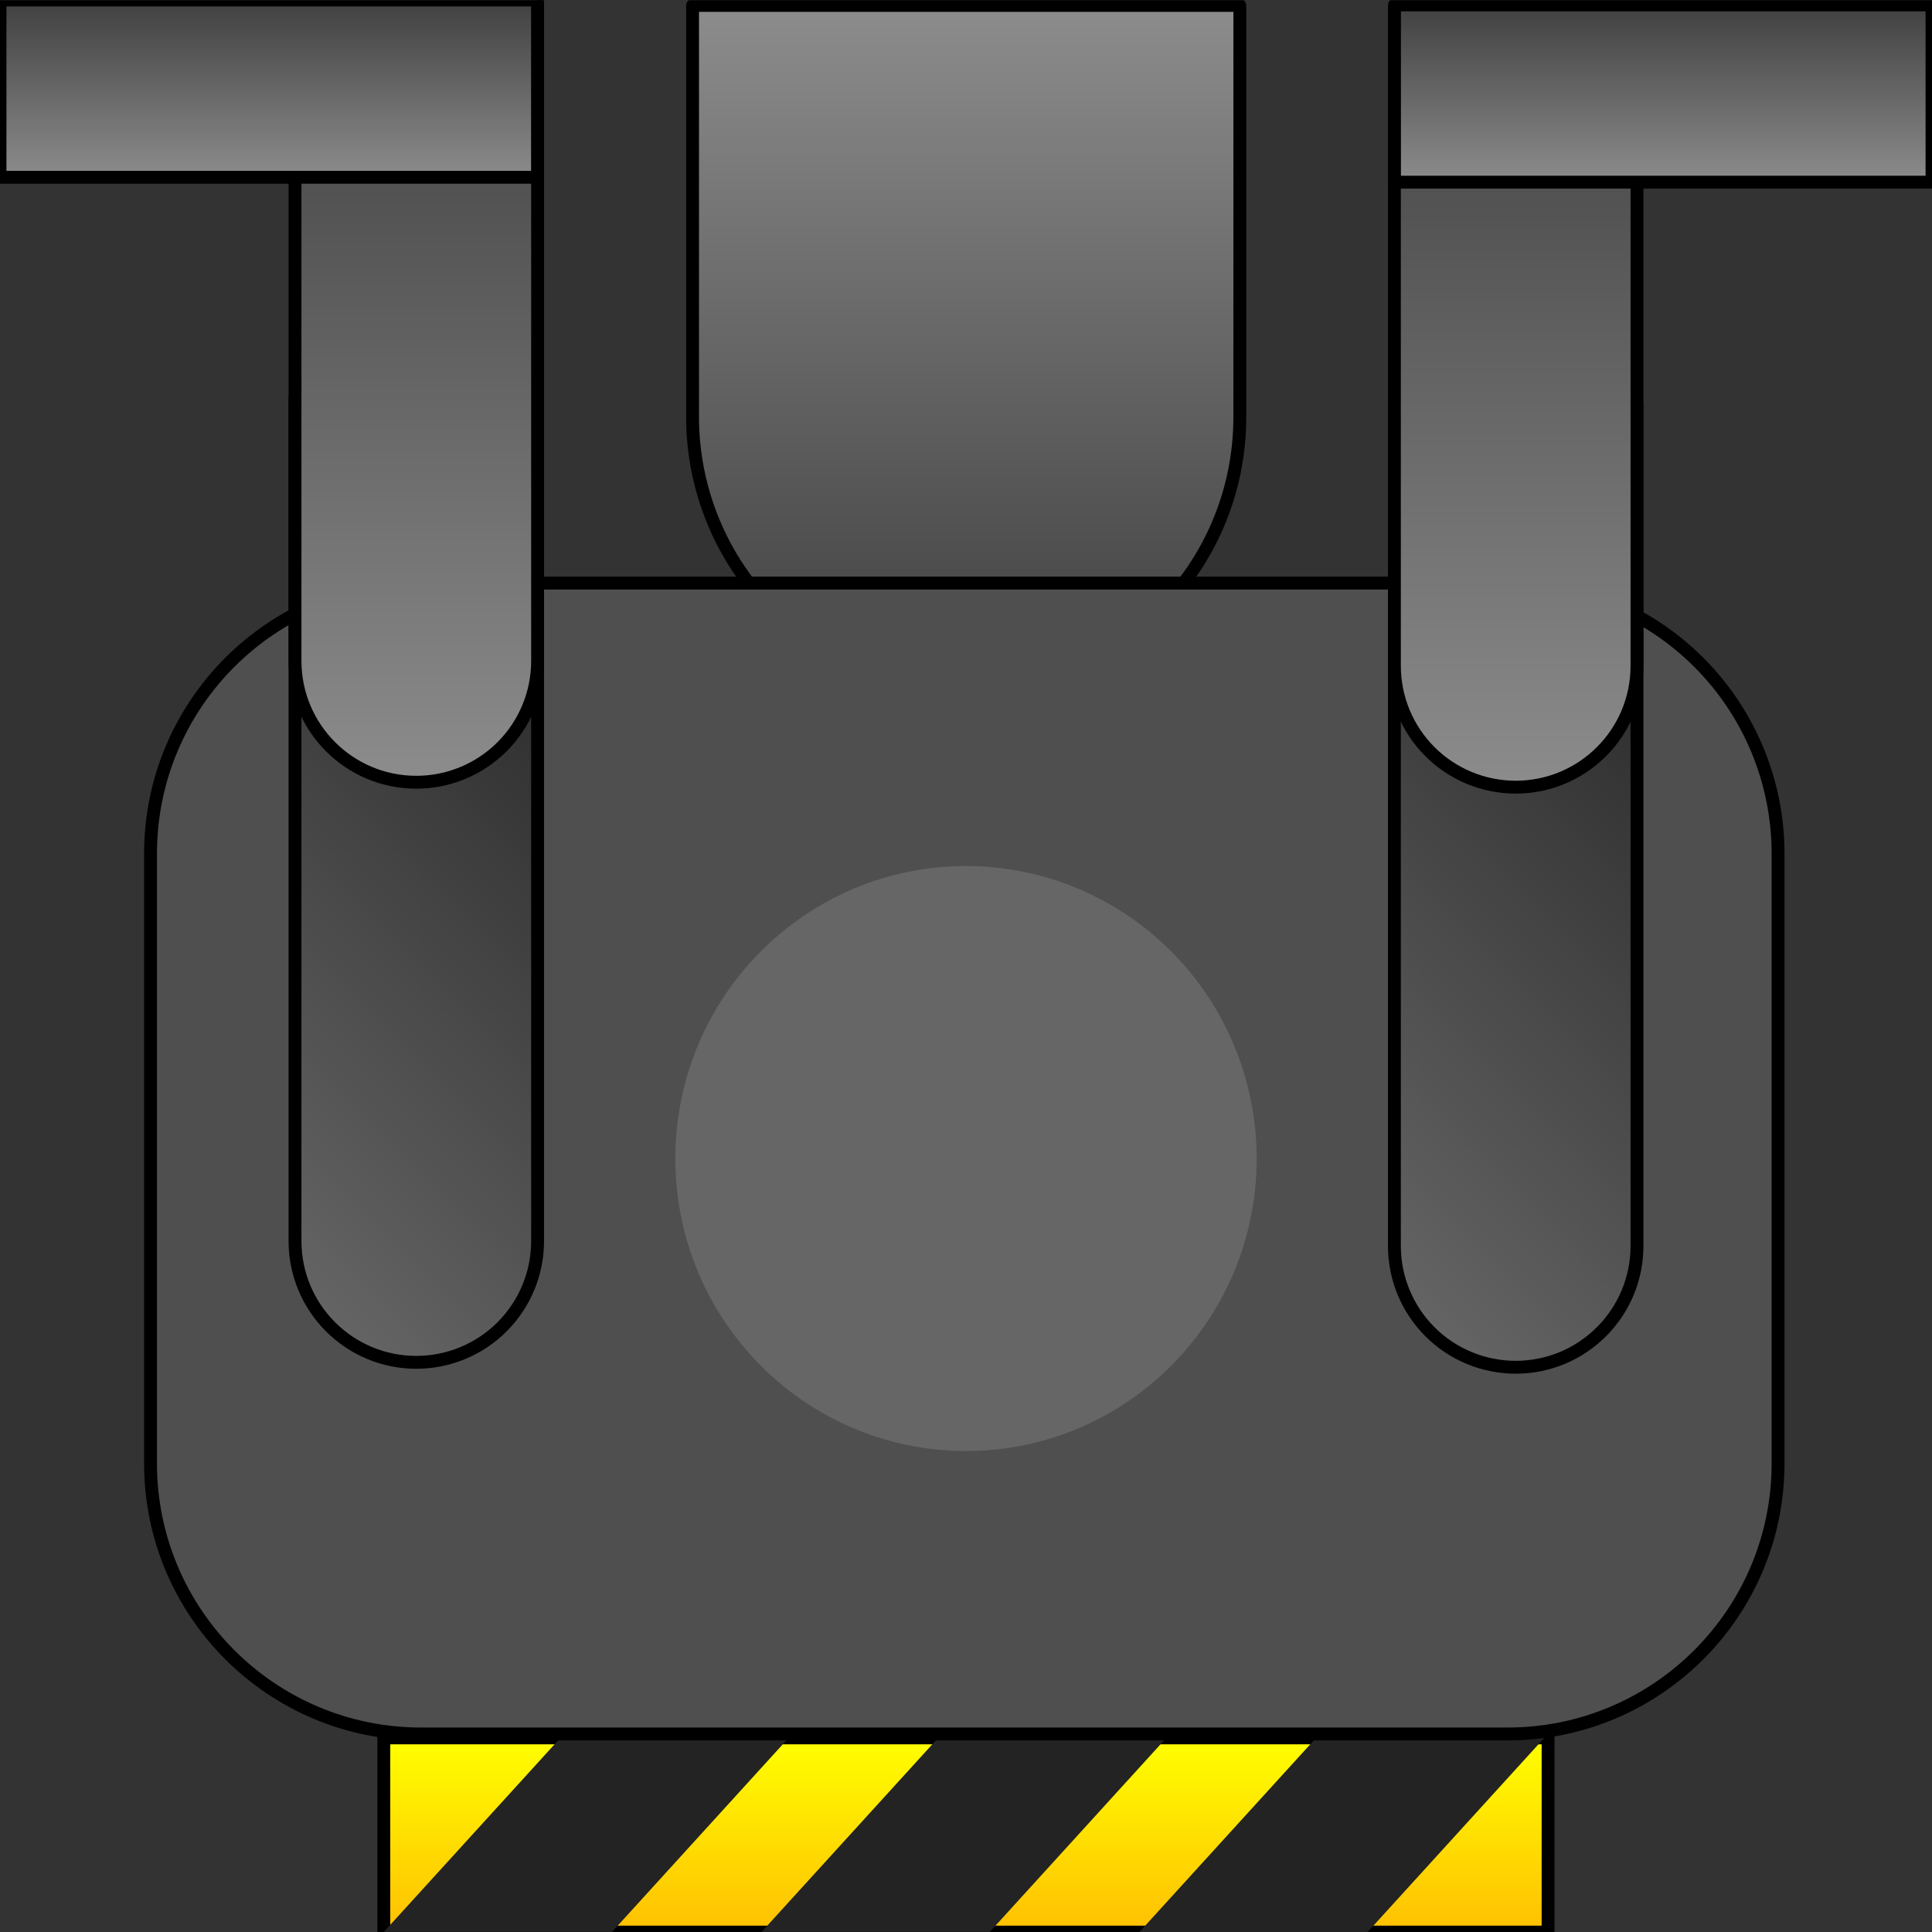 <?xml version="1.0" encoding="UTF-8" standalone="no"?>
<svg
   xmlns:dc="http://purl.org/dc/elements/1.1/"
   xmlns:cc="http://creativecommons.org/ns#"
   xmlns:rdf="http://www.w3.org/1999/02/22-rdf-syntax-ns#"
   xmlns:svg="http://www.w3.org/2000/svg"
   xmlns="http://www.w3.org/2000/svg"
   xmlns:sodipodi="http://sodipodi.sourceforge.net/DTD/sodipodi-0.dtd"
   xmlns:inkscape="http://www.inkscape.org/namespaces/inkscape"
   version="1.1"
   viewBox="0.0 0.0 150.0 150.0"
   fill="none"
   stroke="none"
   stroke-linecap="square"
   stroke-miterlimit="10"
   id="svg109"
   sodipodi:docname="landing_thruster_off.svg"
   inkscape:version="1.0.1 (3bc2e813f5, 2020-09-07)"
   inkscape:export-filename="/home/christian7573/Documents/glap/glap-rs-client/assets_rs/landing_thruster_off.png"
   inkscape:export-xdpi="96"
   inkscape:export-ydpi="96">
  <rect x="0.0" y="0.0" width="150.0" height="150.0" fill="#333333" stroke="none"/>
  <defs
     id="defs113" />
  <sodipodi:namedview
     pagecolor="#ffffff"
     bordercolor="#666666"
     borderopacity="1"
     objecttolerance="10"
     gridtolerance="10"
     guidetolerance="10"
     inkscape:pageopacity="0"
     inkscape:pageshadow="2"
     inkscape:window-width="1536"
     inkscape:window-height="792"
     id="namedview111"
     showgrid="false"
     inkscape:zoom="2.1833333"
     inkscape:cx="81.390535"
     inkscape:cy="80.376375"
     inkscape:window-x="0"
     inkscape:window-y="0"
     inkscape:window-maximized="1"
     inkscape:current-layer="svg109" />
  <clipPath
     id="p.0">
    <path
       d="m0 0l150.0 0l0 150.0l-150.0 0l0 -150.0z"
       clip-rule="nonzero"
       id="path2" />
  </clipPath>
  <g
     clip-path="url(#p.0)"
     id="g107"
     transform="rotate(180,75,75.007)">
    <path
       fill="#000000"
       fill-opacity="0"
       d="M 0,0 H 150 V 150 H 0 Z"
       fill-rule="evenodd"
       id="path5" />
    <defs
       id="defs12">
      <linearGradient
         id="p.1"
         gradientUnits="userSpaceOnUse"
         gradientTransform="scale(7.294)"
         spreadMethod="pad"
         x1="13.193"
         y1="20.51"
         x2="13.194"
         y2="13.217">
        <stop
           offset="0.0"
           stop-color="#8c8c8c"
           id="stop7" />
        <stop
           offset="1.0"
           stop-color="#404040"
           id="stop9" />
      </linearGradient>
    </defs>
    <path
       fill="url(#p.1)"
       d="m 74.985,96.397 v 0 0 c 5.634,0 11.038,2.238 15.022,6.222 3.984,3.984 6.222,9.388 6.222,15.022 v 31.953 c 0,2e-4 -1.6e-4,3.7e-4 -3.59e-4,3.7e-4 l -42.488,-3.7e-4 v 0 c -1.94e-4,0 -3.54e-4,-1.5e-4 -3.54e-4,-3.5e-4 l 3.54e-4,-31.952 v 0 c 0,-11.733 9.511,-21.244 21.244,-21.244 z"
       fill-rule="evenodd"
       id="path14"
       style="fill:url(#p.1)" />
    <path
       stroke="#000000"
       stroke-width="1"
       stroke-linejoin="round"
       stroke-linecap="butt"
       d="m 74.985,96.397 v 0 0 c 5.634,0 11.038,2.238 15.022,6.222 3.984,3.984 6.222,9.388 6.222,15.022 v 31.953 c 0,2e-4 -1.6e-4,3.7e-4 -3.59e-4,3.7e-4 l -42.488,-3.7e-4 v 0 c -1.94e-4,0 -3.54e-4,-1.5e-4 -3.54e-4,-3.5e-4 l 3.54e-4,-31.952 v 0 c 0,-11.733 9.511,-21.244 21.244,-21.244 z"
       fill-rule="evenodd"
       id="path16" />
    <defs
       id="defs23">
      <linearGradient
         id="p.2"
         gradientUnits="userSpaceOnUse"
         gradientTransform="scale(3.883)"
         spreadMethod="pad"
         x1="7.676"
         y1="0.001"
         x2="7.676"
         y2="3.885">
        <stop
           offset="0.0"
           stop-color="#ffc002"
           id="stop18" />
        <stop
           offset="1.0"
           stop-color="#ffff00"
           id="stop20" />
      </linearGradient>
    </defs>
    <path
       fill="url(#p.2)"
       d="M 29.808,0.006 H 120.2 V 15.086 H 29.808 Z"
       fill-rule="evenodd"
       id="path25"
       style="fill:url(#p.2)" />
    <path
       stroke="#000000"
       stroke-width="1"
       stroke-linejoin="round"
       stroke-linecap="butt"
       d="M 29.808,0.006 H 120.2 V 15.086 H 29.808 Z"
       fill-rule="evenodd"
       id="path27" />
    <path
       fill="#232323"
       d="M 59.137,15.421 73.153,0.021 H 90.871 L 76.855,15.421 Z"
       fill-rule="evenodd"
       id="path29" />
    <path
       fill="#232323"
       d="M 29.808,15.406 43.824,0.006 h 17.718 L 47.526,15.406 Z"
       fill-rule="evenodd"
       id="path31" />
    <path
       fill="#232323"
       d="M 88.466,15.421 102.482,0.021 h 17.718 l -14.016,15.4 z"
       fill-rule="evenodd"
       id="path33" />
    <path
       fill="#4f4f4f"
       d="m 138.313,83.735 v 0 c 0,11.602 -9.406,21.008 -21.008,21.008 H 32.959 v 0 c -5.572,0 -10.915,-2.213 -14.855,-6.153 -3.94,-3.94 -6.153,-9.283 -6.153,-14.855 V 36.397 c 0,-11.602 9.406,-21.008 21.008,-21.008 h 84.346 c 11.602,0 21.008,9.406 21.008,21.008 z"
       fill-rule="evenodd"
       id="path35" />
    <path
       stroke="#000000"
       stroke-width="1"
       stroke-linejoin="round"
       stroke-linecap="butt"
       d="m 138.313,83.735 v 0 c 0,11.602 -9.406,21.008 -21.008,21.008 H 32.959 v 0 c -5.572,0 -10.915,-2.213 -14.855,-6.153 -3.94,-3.94 -6.153,-9.283 -6.153,-14.855 V 36.397 c 0,-11.602 9.406,-21.008 21.008,-21.008 h 84.346 c 11.602,0 21.008,9.406 21.008,21.008 z"
       fill-rule="evenodd"
       id="path37" />
    <path
       fill="#666666"
       d="m 97.566,60.066 v 0 c 0,12.542 -10.104,22.709 -22.567,22.709 v 0 c -5.985,0 -11.725,-2.393 -15.957,-6.651 -4.232,-4.259 -6.61,-10.035 -6.61,-16.057 v 0 c 0,-12.542 10.104,-22.709 22.567,-22.709 v 0 c 12.463,0 22.567,10.167 22.567,22.709 z"
       fill-rule="evenodd"
       id="path39" />
    <defs
       id="defs46">
      <linearGradient
         id="p.3"
         gradientUnits="userSpaceOnUse"
         gradientTransform="scale(-8.137,8.137)"
         spreadMethod="pad"
         x1="-20.216"
         y1="10.034"
         x2="-14.462"
         y2="15.787">
        <stop
           offset="0.0"
           stop-color="#696969"
           id="stop41" />
        <stop
           offset="1.0"
           stop-color="#1d1d1d"
           id="stop43" />
      </linearGradient>
    </defs>
    <path
       fill="url(#p.3)"
       d="m 117.678,44.243 v 0 0 c -2.498,0 -4.893,0.992 -6.659,2.758 -1.766,1.766 -2.758,4.161 -2.758,6.659 v 65.386 c 0,8e-5 7e-5,1.5e-4 1.6e-4,1.5e-4 l 18.834,-1.5e-4 v 0 c 8e-5,0 1.5e-4,-7e-5 1.5e-4,-1.6e-4 l -1.5e-4,-65.386 v 0 c 0,-5.201 -4.216,-9.417 -9.417,-9.417 z"
       fill-rule="evenodd"
       id="path48"
       style="fill:url(#p.3)" />
    <path
       stroke="#000000"
       stroke-width="1"
       stroke-linejoin="round"
       stroke-linecap="butt"
       d="m 117.678,44.243 v 0 0 c -2.498,0 -4.893,0.992 -6.659,2.758 -1.766,1.766 -2.758,4.161 -2.758,6.659 v 65.386 c 0,8e-5 7e-5,1.5e-4 1.6e-4,1.5e-4 l 18.834,-1.5e-4 v 0 c 8e-5,0 1.5e-4,-7e-5 1.5e-4,-1.6e-4 l -1.5e-4,-65.386 v 0 c 0,-5.201 -4.216,-9.417 -9.417,-9.417 z"
       fill-rule="evenodd"
       id="path50" />
    <defs
       id="defs57">
      <linearGradient
         id="p.4"
         gradientUnits="userSpaceOnUse"
         gradientTransform="scale(-7.768,7.768)"
         spreadMethod="pad"
         x1="-16.361"
         y1="11.493"
         x2="-16.361"
         y2="19.261">
        <stop
           offset="0.0"
           stop-color="#8c8c8c"
           id="stop52" />
        <stop
           offset="1.0"
           stop-color="#404040"
           id="stop54" />
      </linearGradient>
    </defs>
    <path
       fill="url(#p.4)"
       d="m 117.678,89.281 v 0 0 c -2.498,0 -4.893,0.992 -6.659,2.758 -1.766,1.766 -2.758,4.161 -2.758,6.659 v 50.929 c 0,9e-5 7e-5,1.5e-4 1.6e-4,1.5e-4 l 18.834,-1.5e-4 v 0 c 8e-5,0 1.5e-4,-8e-5 1.5e-4,-1.5e-4 l -1.5e-4,-50.929 v 0 c 0,-5.201 -4.216,-9.417 -9.417,-9.417 z"
       fill-rule="evenodd"
       id="path59"
       style="fill:url(#p.4)" />
    <path
       stroke="#000000"
       stroke-width="1"
       stroke-linejoin="round"
       stroke-linecap="butt"
       d="m 117.678,89.281 v 0 0 c -2.498,0 -4.893,0.992 -6.659,2.758 -1.766,1.766 -2.758,4.161 -2.758,6.659 v 50.929 c 0,9e-5 7e-5,1.5e-4 1.6e-4,1.5e-4 l 18.834,-1.5e-4 v 0 c 8e-5,0 1.5e-4,-8e-5 1.5e-4,-1.5e-4 l -1.5e-4,-50.929 v 0 c 0,-5.201 -4.216,-9.417 -9.417,-9.417 z"
       fill-rule="evenodd"
       id="path61" />
    <defs
       id="defs68">
      <linearGradient
         id="p.5"
         gradientUnits="userSpaceOnUse"
         gradientTransform="scale(3.71)"
         spreadMethod="pad"
         x1="29.183"
         y1="36.725"
         x2="29.183"
         y2="40.435">
        <stop
           offset="0.0"
           stop-color="#8c8c8c"
           id="stop63" />
        <stop
           offset="1.0"
           stop-color="#404040"
           id="stop65" />
      </linearGradient>
    </defs>
    <path
       fill="url(#p.5)"
       d="m 108.268,136.251 h 41.732 v 13.764 h -41.732 z"
       fill-rule="evenodd"
       id="path70"
       style="fill:url(#p.5)" />
    <path
       stroke="#000000"
       stroke-width="1"
       stroke-linejoin="round"
       stroke-linecap="butt"
       d="m 108.268,136.251 h 41.732 v 13.764 h -41.732 z"
       fill-rule="evenodd"
       id="path72" />
    <defs
       id="defs79">
      <linearGradient
         id="p.6"
         gradientUnits="userSpaceOnUse"
         gradientTransform="scale(8.137)"
         spreadMethod="pad"
         x1="3.972"
         y1="4.233"
         x2="-1.782"
         y2="9.987">
        <stop
           offset="0.0"
           stop-color="#696969"
           id="stop74" />
        <stop
           offset="1.0"
           stop-color="#1d1d1d"
           id="stop76" />
      </linearGradient>
    </defs>
    <path
       fill="url(#p.6)"
       d="m 32.322,43.861 v 0 0 c 2.498,0 4.893,0.992 6.659,2.758 1.766,1.766 2.758,4.161 2.758,6.659 v 65.386 c 0,8e-5 -7.2e-5,1.6e-4 -1.56e-4,1.6e-4 l -18.834,-1.6e-4 v 0 c -8.8e-5,0 -1.57e-4,-7e-5 -1.57e-4,-1.6e-4 l 1.57e-4,-65.386 v 0 c 0,-5.201 4.216,-9.417 9.417,-9.417 z"
       fill-rule="evenodd"
       id="path81"
       style="fill:url(#p.6)" />
    <path
       stroke="#000000"
       stroke-width="1"
       stroke-linejoin="round"
       stroke-linecap="butt"
       d="m 32.322,43.861 v 0 0 c 2.498,0 4.893,0.992 6.659,2.758 1.766,1.766 2.758,4.161 2.758,6.659 v 65.386 c 0,8e-5 -7.2e-5,1.6e-4 -1.56e-4,1.6e-4 l -18.834,-1.6e-4 v 0 c -8.8e-5,0 -1.57e-4,-7e-5 -1.57e-4,-1.6e-4 l 1.57e-4,-65.386 v 0 c 0,-5.201 4.216,-9.417 9.417,-9.417 z"
       fill-rule="evenodd"
       id="path83" />
    <defs
       id="defs90">
      <linearGradient
         id="p.7"
         gradientUnits="userSpaceOnUse"
         gradientTransform="scale(7.768)"
         spreadMethod="pad"
         x1="2.948"
         y1="11.444"
         x2="2.948"
         y2="19.212">
        <stop
           offset="0.0"
           stop-color="#8c8c8c"
           id="stop85" />
        <stop
           offset="1.0"
           stop-color="#404040"
           id="stop87" />
      </linearGradient>
    </defs>
    <path
       fill="url(#p.7)"
       d="m 32.322,88.899 v 0 0 c 2.498,0 4.893,0.992 6.659,2.758 1.766,1.766 2.758,4.161 2.758,6.659 v 50.929 c 0,9e-5 -7.2e-5,1.5e-4 -1.56e-4,1.5e-4 l -18.834,-1.5e-4 v 0 c -8.8e-5,0 -1.57e-4,-8e-5 -1.57e-4,-1.5e-4 l 1.57e-4,-50.929 v 0 c 0,-5.201 4.216,-9.417 9.417,-9.417 z"
       fill-rule="evenodd"
       id="path92"
       style="fill:url(#p.7)" />
    <path
       stroke="#000000"
       stroke-width="1"
       stroke-linejoin="round"
       stroke-linecap="butt"
       d="m 32.322,88.899 v 0 0 c 2.498,0 4.893,0.992 6.659,2.758 1.766,1.766 2.758,4.161 2.758,6.659 v 50.929 c 0,9e-5 -7.2e-5,1.5e-4 -1.56e-4,1.5e-4 l -18.834,-1.5e-4 v 0 c -8.8e-5,0 -1.57e-4,-8e-5 -1.57e-4,-1.5e-4 l 1.57e-4,-50.929 v 0 c 0,-5.201 4.216,-9.417 9.417,-9.417 z"
       fill-rule="evenodd"
       id="path94" />
    <defs
       id="defs101">
      <linearGradient
         id="p.8"
         gradientUnits="userSpaceOnUse"
         gradientTransform="scale(-3.71,3.71)"
         spreadMethod="pad"
         x1="-11.248"
         y1="36.622"
         x2="-11.248"
         y2="40.332">
        <stop
           offset="0.0"
           stop-color="#8c8c8c"
           id="stop96" />
        <stop
           offset="1.0"
           stop-color="#404040"
           id="stop98" />
      </linearGradient>
    </defs>
    <path
       fill="url(#p.8)"
       d="M 41.732,135.869 H -6.86e-4 v 13.764 h 41.732 z"
       fill-rule="evenodd"
       id="path103"
       style="fill:url(#p.8)" />
    <path
       stroke="#000000"
       stroke-width="1"
       stroke-linejoin="round"
       stroke-linecap="butt"
       d="M 41.732,135.869 H -6.86e-4 v 13.764 h 41.732 z"
       fill-rule="evenodd"
       id="path105" />
  </g>
</svg>
